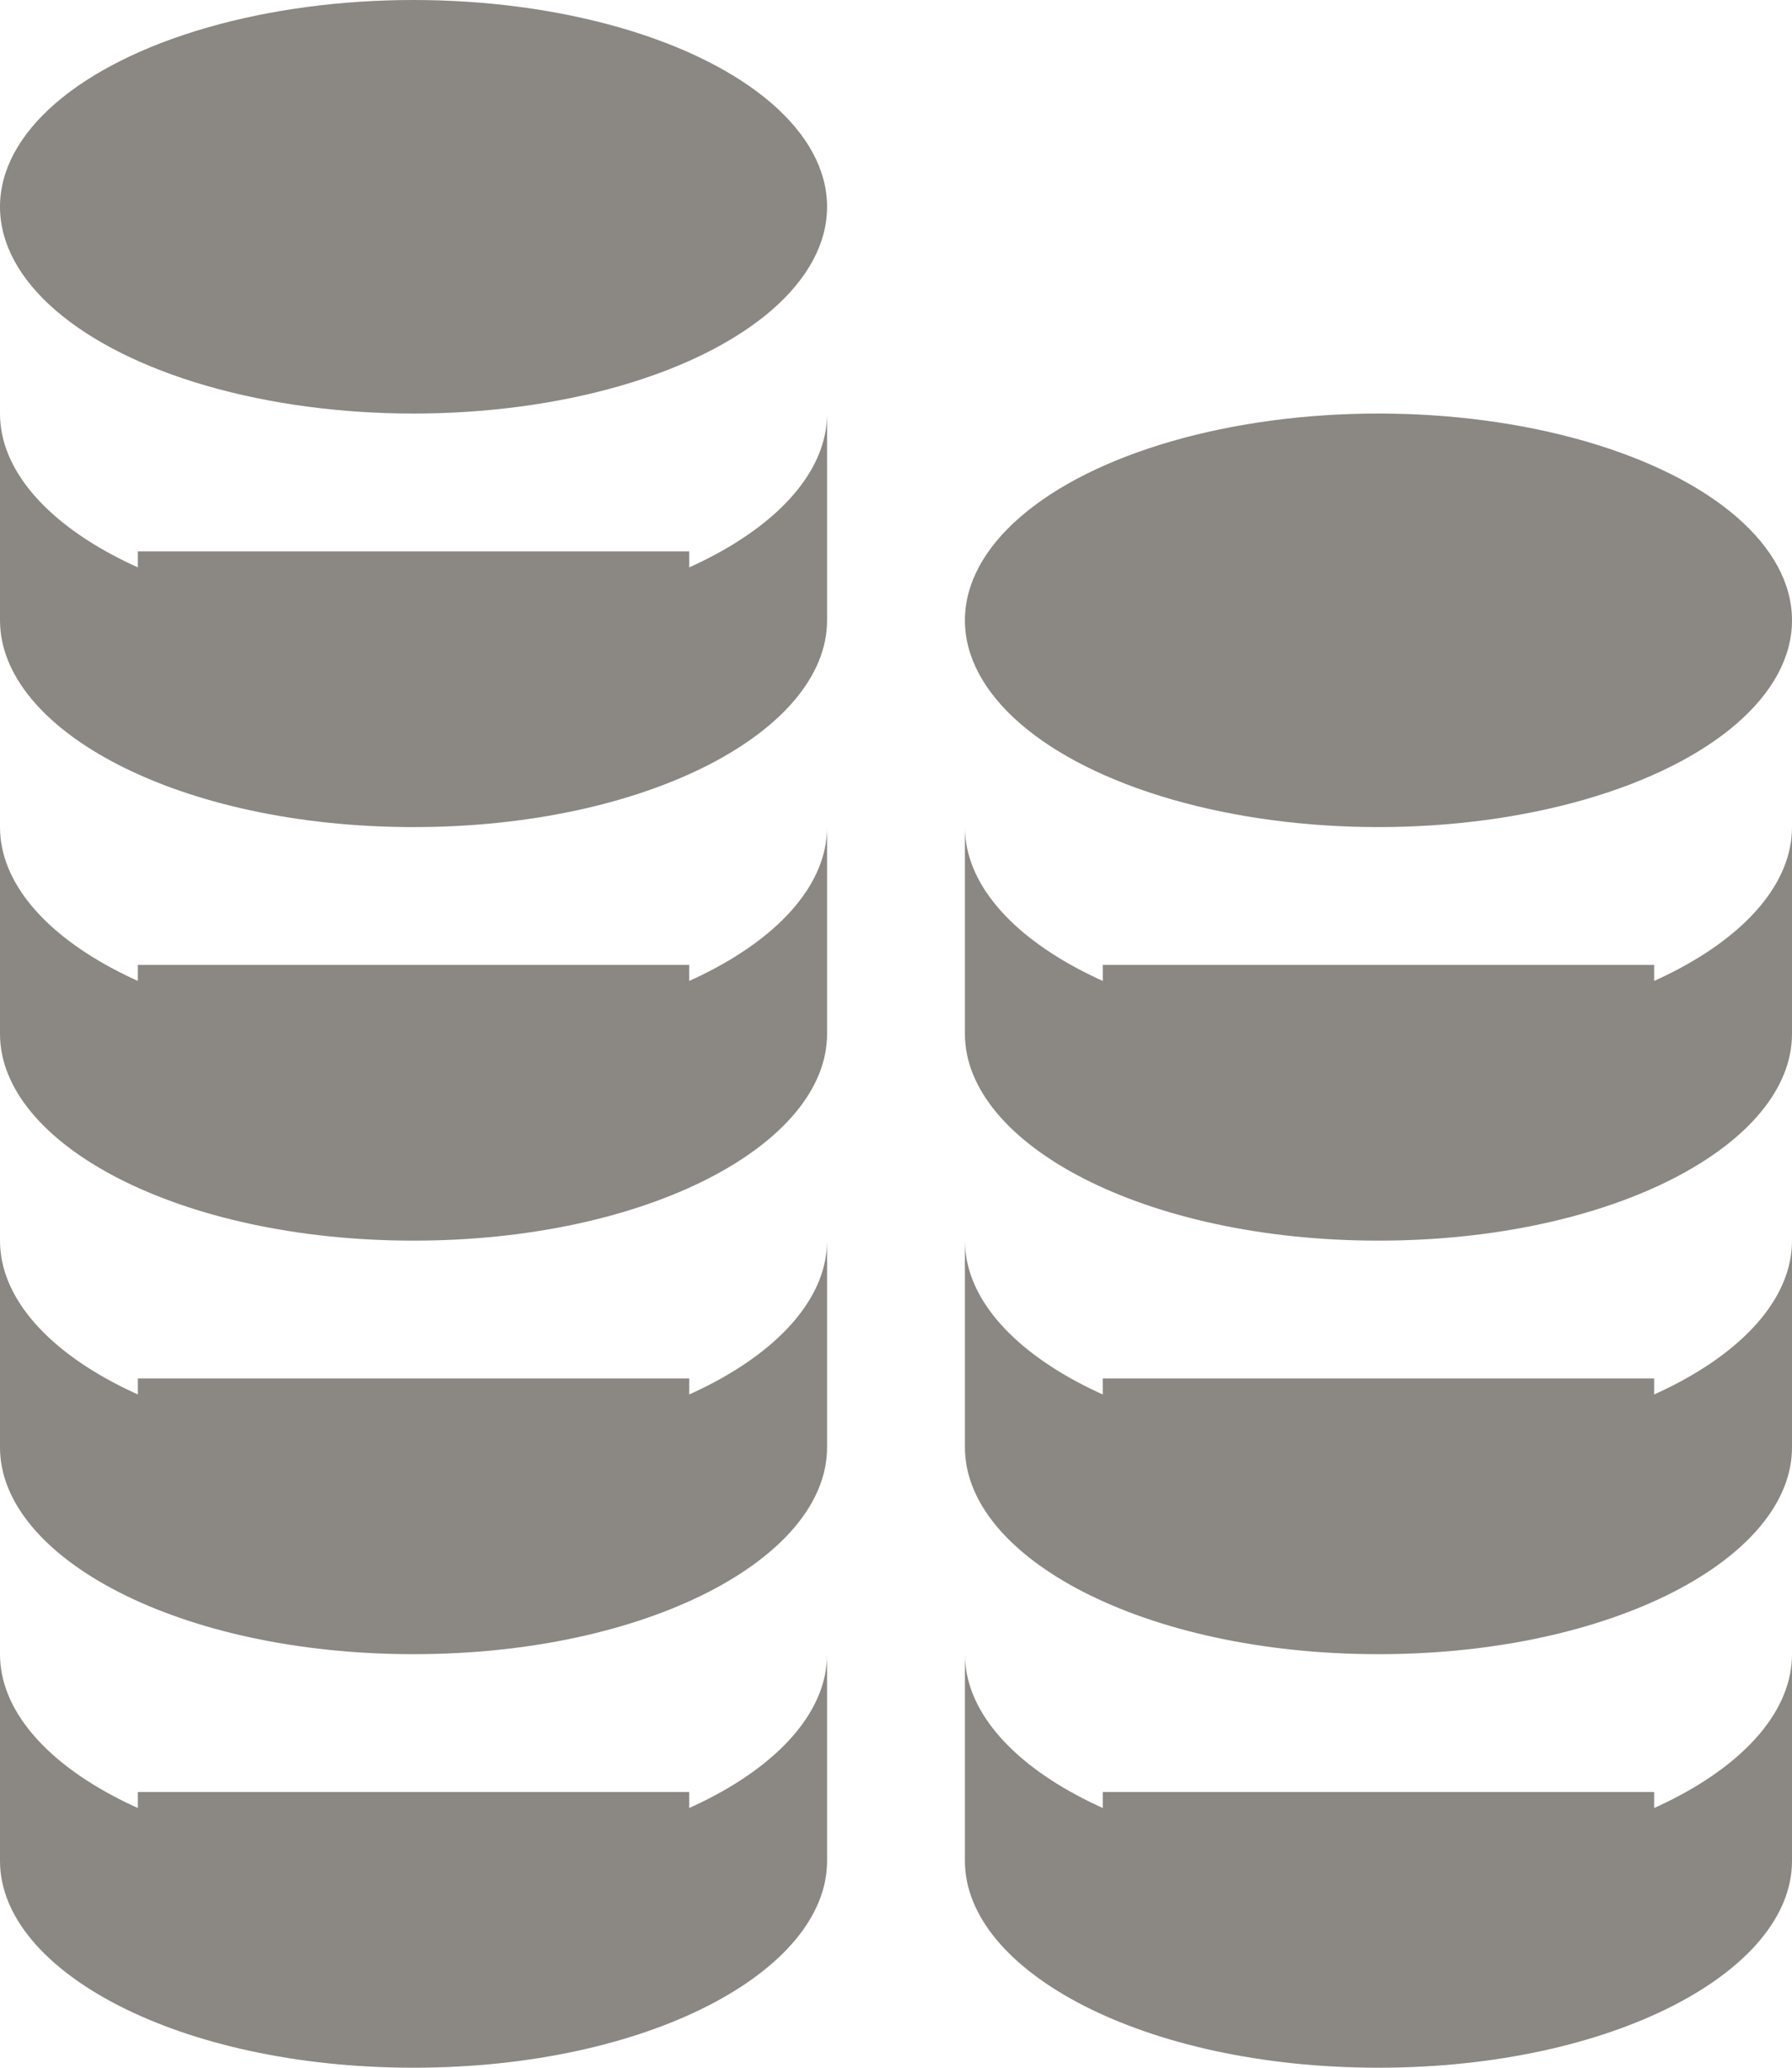 <?xml version="1.0" encoding="utf-8"?>
<!-- Generator: Adobe Illustrator 18.0.0, SVG Export Plug-In . SVG Version: 6.00 Build 0)  -->
<!DOCTYPE svg PUBLIC "-//W3C//DTD SVG 1.1//EN" "http://www.w3.org/Graphics/SVG/1.1/DTD/svg11.dtd">
<svg version="1.1" id="Layer_1" xmlns="http://www.w3.org/2000/svg" xmlns:xlink="http://www.w3.org/1999/xlink" x="0px" y="0px"
	 width="13px" height="15px" viewBox="0 0 13 15" enable-background="new 0 0 13 15" xml:space="preserve">
<path fill="#8B8782" d="M3,4.5C1.3,4.5,0,3.8,0,3v1.5C0,5.3,1.3,6,3,6c1.7,0,3-0.7,3-1.5V3C6,3.8,4.7,4.5,3,4.5z"/>
<ellipse fill="#8B8782" cx="3" cy="1.5" rx="3" ry="1.5"/>
<path fill="#8B8782" d="M3,7.5C1.3,7.5,0,6.8,0,6v1.5C0,8.3,1.3,9,3,9c1.7,0,3-0.7,3-1.5V6C6,6.8,4.7,7.5,3,7.5z"/>
<path fill="#8B8782" d="M3,10.5c-1.7,0-3-0.7-3-1.5v1.5C0,11.3,1.3,12,3,12c1.7,0,3-0.7,3-1.5V9C6,9.8,4.7,10.5,3,10.5z"/>
<path fill="#8B8782" d="M3,13.5c-1.7,0-3-0.7-3-1.5v1.5C0,14.3,1.3,15,3,15c1.7,0,3-0.7,3-1.5V12C6,12.8,4.7,13.5,3,13.5z"/>
<ellipse fill="#8B8782" cx="10" cy="4.5" rx="3" ry="1.5"/>
<path fill="#8B8782" d="M10,7.5C8.3,7.5,7,6.8,7,6v1.5C7,8.3,8.3,9,10,9c1.7,0,3-0.7,3-1.5V6C13,6.8,11.7,7.5,10,7.5z"/>
<path fill="#8B8782" d="M10,10.5c-1.7,0-3-0.7-3-1.5v1.5c0,0.8,1.3,1.5,3,1.5c1.7,0,3-0.7,3-1.5V9C13,9.8,11.7,10.5,10,10.5z"/>
<path fill="#8B8782" d="M10,13.5c-1.7,0-3-0.7-3-1.5v1.5c0,0.8,1.3,1.5,3,1.5c1.7,0,3-0.7,3-1.5V12C13,12.8,11.7,13.5,10,13.5z"/>
<rect x="1" y="4" fill="#8B8782" width="4" height="1"/>
<rect x="1" y="7" fill="#8B8782" width="4" height="1"/>
<rect x="1" y="10" fill="#8B8782" width="4" height="1"/>
<rect x="1" y="13" fill="#8B8782" width="4" height="1"/>
<rect x="8" y="13" fill="#8B8782" width="4" height="1"/>
<rect x="8" y="10" fill="#8B8782" width="4" height="1"/>
<rect x="8" y="7" fill="#8B8782" width="4" height="1"/>
</svg>

